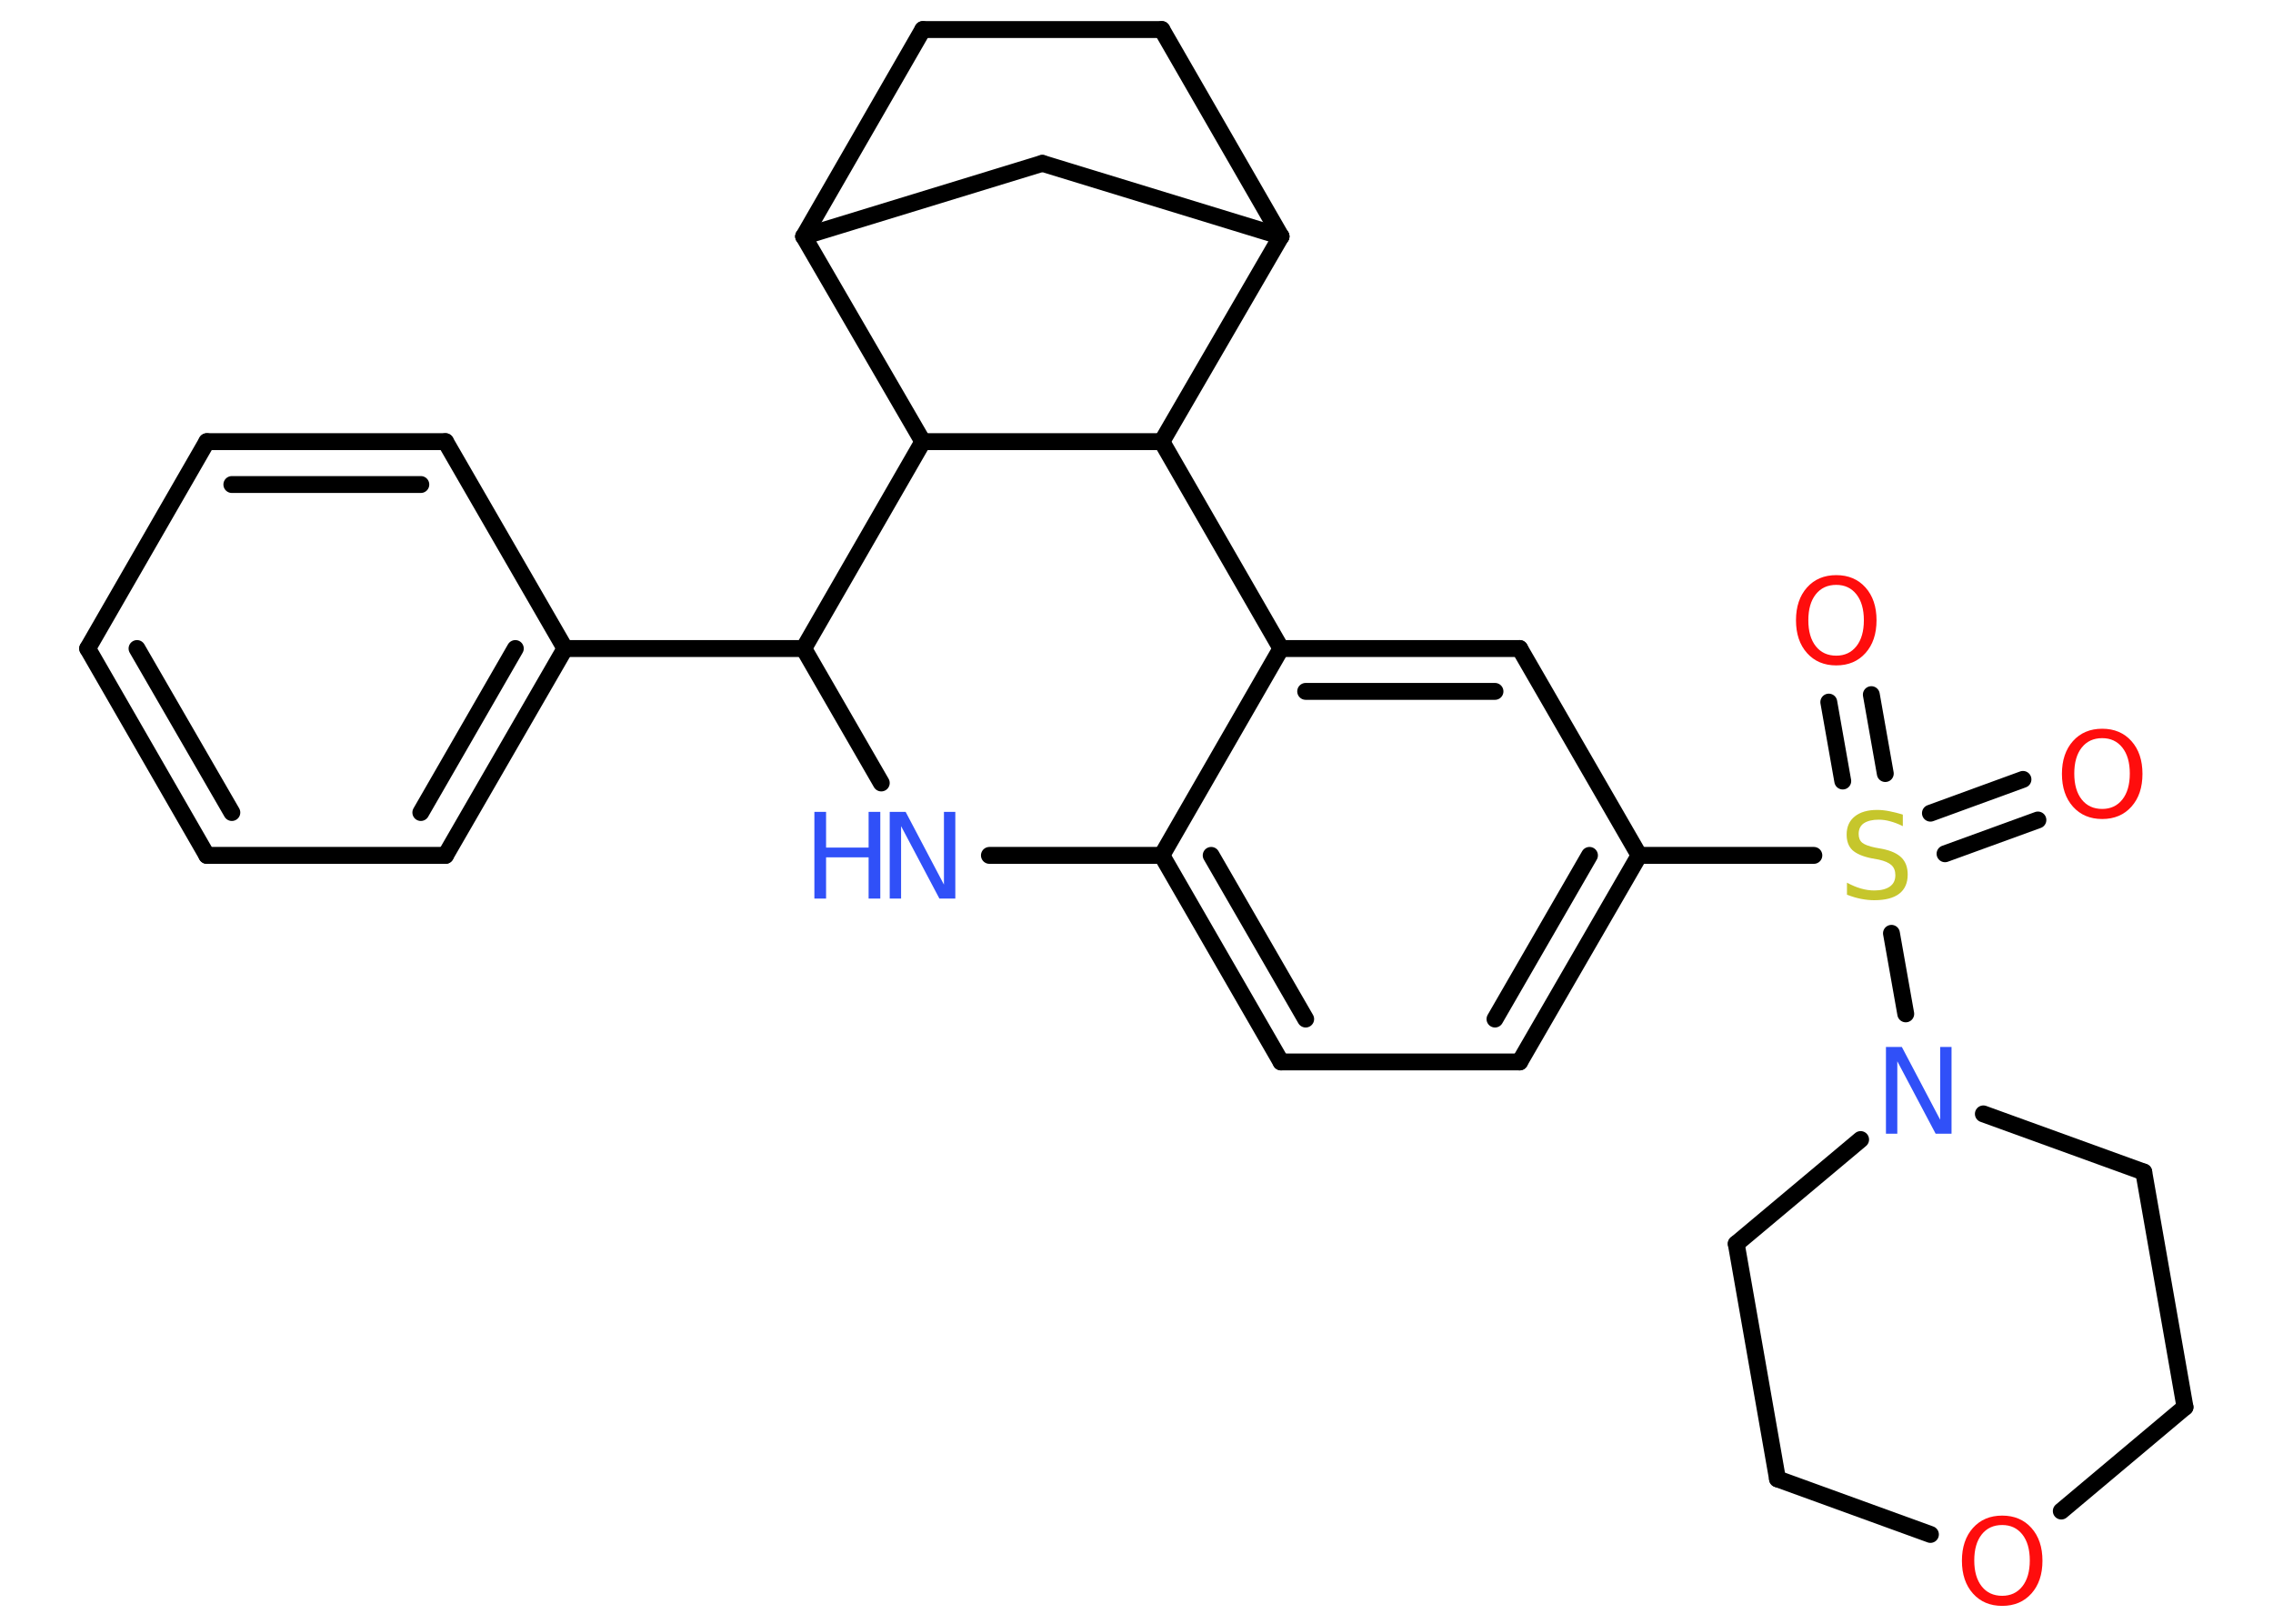 <?xml version='1.0' encoding='UTF-8'?>
<!DOCTYPE svg PUBLIC "-//W3C//DTD SVG 1.1//EN" "http://www.w3.org/Graphics/SVG/1.1/DTD/svg11.dtd">
<svg version='1.2' xmlns='http://www.w3.org/2000/svg' xmlns:xlink='http://www.w3.org/1999/xlink' width='70.0mm' height='50.0mm' viewBox='0 0 70.0 50.0'>
  <desc>Generated by the Chemistry Development Kit (http://github.com/cdk)</desc>
  <g stroke-linecap='round' stroke-linejoin='round' stroke='#000000' stroke-width='.52' fill='#FF0D0D'>
    <rect x='.0' y='.0' width='70.0' height='50.0' fill='#FFFFFF' stroke='none'/>
    <g id='mol1' class='mol'>
      <g id='mol1bnd1' class='bond'>
        <line x1='62.76' y1='25.25' x2='59.9' y2='26.29'/>
        <line x1='62.3' y1='24.0' x2='59.45' y2='25.04'/>
      </g>
      <g id='mol1bnd2' class='bond'>
        <line x1='56.75' y1='24.05' x2='56.32' y2='21.62'/>
        <line x1='58.06' y1='23.82' x2='57.63' y2='21.39'/>
      </g>
      <line id='mol1bnd3' class='bond' x1='55.86' y1='26.34' x2='50.48' y2='26.34'/>
      <g id='mol1bnd4' class='bond'>
        <line x1='46.8' y1='32.7' x2='50.48' y2='26.34'/>
        <line x1='46.04' y1='31.38' x2='48.95' y2='26.34'/>
      </g>
      <line id='mol1bnd5' class='bond' x1='46.8' y1='32.7' x2='39.45' y2='32.7'/>
      <g id='mol1bnd6' class='bond'>
        <line x1='35.78' y1='26.34' x2='39.45' y2='32.7'/>
        <line x1='37.3' y1='26.34' x2='40.21' y2='31.38'/>
      </g>
      <line id='mol1bnd7' class='bond' x1='35.78' y1='26.34' x2='39.45' y2='19.97'/>
      <g id='mol1bnd8' class='bond'>
        <line x1='46.8' y1='19.97' x2='39.45' y2='19.97'/>
        <line x1='46.04' y1='21.29' x2='40.21' y2='21.29'/>
      </g>
      <line id='mol1bnd9' class='bond' x1='50.48' y1='26.34' x2='46.8' y2='19.97'/>
      <line id='mol1bnd10' class='bond' x1='39.45' y1='19.97' x2='35.78' y2='13.6'/>
      <line id='mol1bnd11' class='bond' x1='35.78' y1='13.6' x2='39.45' y2='7.28'/>
      <line id='mol1bnd12' class='bond' x1='39.45' y1='7.28' x2='35.78' y2='.91'/>
      <line id='mol1bnd13' class='bond' x1='35.78' y1='.91' x2='28.42' y2='.91'/>
      <line id='mol1bnd14' class='bond' x1='28.42' y1='.91' x2='24.75' y2='7.28'/>
      <line id='mol1bnd15' class='bond' x1='24.75' y1='7.28' x2='32.1' y2='5.03'/>
      <line id='mol1bnd16' class='bond' x1='39.45' y1='7.28' x2='32.1' y2='5.03'/>
      <line id='mol1bnd17' class='bond' x1='24.75' y1='7.28' x2='28.42' y2='13.6'/>
      <line id='mol1bnd18' class='bond' x1='35.78' y1='13.6' x2='28.42' y2='13.6'/>
      <line id='mol1bnd19' class='bond' x1='28.42' y1='13.6' x2='24.75' y2='19.97'/>
      <line id='mol1bnd20' class='bond' x1='24.75' y1='19.97' x2='17.4' y2='19.97'/>
      <g id='mol1bnd21' class='bond'>
        <line x1='13.72' y1='26.34' x2='17.4' y2='19.97'/>
        <line x1='12.96' y1='25.02' x2='15.87' y2='19.97'/>
      </g>
      <line id='mol1bnd22' class='bond' x1='13.72' y1='26.34' x2='6.37' y2='26.34'/>
      <g id='mol1bnd23' class='bond'>
        <line x1='2.7' y1='19.97' x2='6.37' y2='26.34'/>
        <line x1='4.22' y1='19.97' x2='7.14' y2='25.02'/>
      </g>
      <line id='mol1bnd24' class='bond' x1='2.7' y1='19.97' x2='6.37' y2='13.6'/>
      <g id='mol1bnd25' class='bond'>
        <line x1='13.72' y1='13.6' x2='6.37' y2='13.6'/>
        <line x1='12.96' y1='14.92' x2='7.14' y2='14.92'/>
      </g>
      <line id='mol1bnd26' class='bond' x1='17.4' y1='19.97' x2='13.72' y2='13.6'/>
      <line id='mol1bnd27' class='bond' x1='24.75' y1='19.97' x2='27.14' y2='24.11'/>
      <line id='mol1bnd28' class='bond' x1='35.78' y1='26.34' x2='30.47' y2='26.34'/>
      <line id='mol1bnd29' class='bond' x1='58.25' y1='28.74' x2='58.69' y2='31.22'/>
      <line id='mol1bnd30' class='bond' x1='61.08' y1='34.3' x2='66.02' y2='36.09'/>
      <line id='mol1bnd31' class='bond' x1='66.02' y1='36.09' x2='67.29' y2='43.33'/>
      <line id='mol1bnd32' class='bond' x1='67.29' y1='43.33' x2='63.48' y2='46.53'/>
      <line id='mol1bnd33' class='bond' x1='59.45' y1='47.25' x2='54.74' y2='45.54'/>
      <line id='mol1bnd34' class='bond' x1='54.74' y1='45.54' x2='53.47' y2='38.3'/>
      <line id='mol1bnd35' class='bond' x1='57.3' y1='35.09' x2='53.47' y2='38.3'/>
      <path id='mol1atm1' class='atom' d='M64.74 22.73q-.4 .0 -.63 .29q-.23 .29 -.23 .8q.0 .51 .23 .8q.23 .29 .63 .29q.39 .0 .62 -.29q.23 -.29 .23 -.8q.0 -.51 -.23 -.8q-.23 -.29 -.62 -.29zM64.74 22.44q.56 .0 .9 .38q.34 .38 .34 1.01q.0 .63 -.34 1.01q-.34 .38 -.9 .38q-.56 .0 -.9 -.38q-.34 -.38 -.34 -1.01q.0 -.63 .34 -1.01q.34 -.38 .9 -.38z' stroke='none'/>
      <path id='mol1atm2' class='atom' d='M58.6 25.09v.35q-.2 -.1 -.39 -.15q-.18 -.05 -.35 -.05q-.29 .0 -.46 .11q-.16 .11 -.16 .33q.0 .18 .11 .27q.11 .09 .4 .15l.22 .04q.4 .08 .59 .27q.19 .19 .19 .52q.0 .39 -.26 .59q-.26 .2 -.77 .2q-.19 .0 -.4 -.04q-.21 -.04 -.44 -.13v-.37q.22 .12 .43 .18q.21 .06 .41 .06q.31 .0 .48 -.12q.17 -.12 .17 -.35q.0 -.2 -.12 -.31q-.12 -.11 -.39 -.17l-.22 -.04q-.4 -.08 -.59 -.25q-.18 -.17 -.18 -.48q.0 -.36 .25 -.56q.25 -.2 .69 -.2q.18 .0 .38 .04q.2 .04 .4 .1z' stroke='none' fill='#C6C62C'/>
      <path id='mol1atm3' class='atom' d='M56.55 18.01q-.4 .0 -.63 .29q-.23 .29 -.23 .8q.0 .51 .23 .8q.23 .29 .63 .29q.39 .0 .62 -.29q.23 -.29 .23 -.8q.0 -.51 -.23 -.8q-.23 -.29 -.62 -.29zM56.55 17.71q.56 .0 .9 .38q.34 .38 .34 1.01q.0 .63 -.34 1.01q-.34 .38 -.9 .38q-.56 .0 -.9 -.38q-.34 -.38 -.34 -1.01q.0 -.63 .34 -1.01q.34 -.38 .9 -.38z' stroke='none'/>
      <g id='mol1atm24' class='atom'>
        <path d='M27.41 25.0h.48l1.18 2.24v-2.24h.35v2.67h-.49l-1.18 -2.23v2.23h-.35v-2.67z' stroke='none' fill='#3050F8'/>
        <path d='M25.08 25.0h.36v1.1h1.31v-1.1h.36v2.67h-.36v-1.27h-1.31v1.27h-.36v-2.67z' stroke='none' fill='#3050F8'/>
      </g>
      <path id='mol1atm25' class='atom' d='M58.09 32.24h.48l1.18 2.24v-2.24h.35v2.67h-.49l-1.18 -2.23v2.23h-.35v-2.67z' stroke='none' fill='#3050F8'/>
      <path id='mol1atm28' class='atom' d='M61.66 46.96q-.4 .0 -.63 .29q-.23 .29 -.23 .8q.0 .51 .23 .8q.23 .29 .63 .29q.39 .0 .62 -.29q.23 -.29 .23 -.8q.0 -.51 -.23 -.8q-.23 -.29 -.62 -.29zM61.66 46.67q.56 .0 .9 .38q.34 .38 .34 1.01q.0 .63 -.34 1.01q-.34 .38 -.9 .38q-.56 .0 -.9 -.38q-.34 -.38 -.34 -1.01q.0 -.63 .34 -1.01q.34 -.38 .9 -.38z' stroke='none'/>
    </g>
  </g>
</svg>
